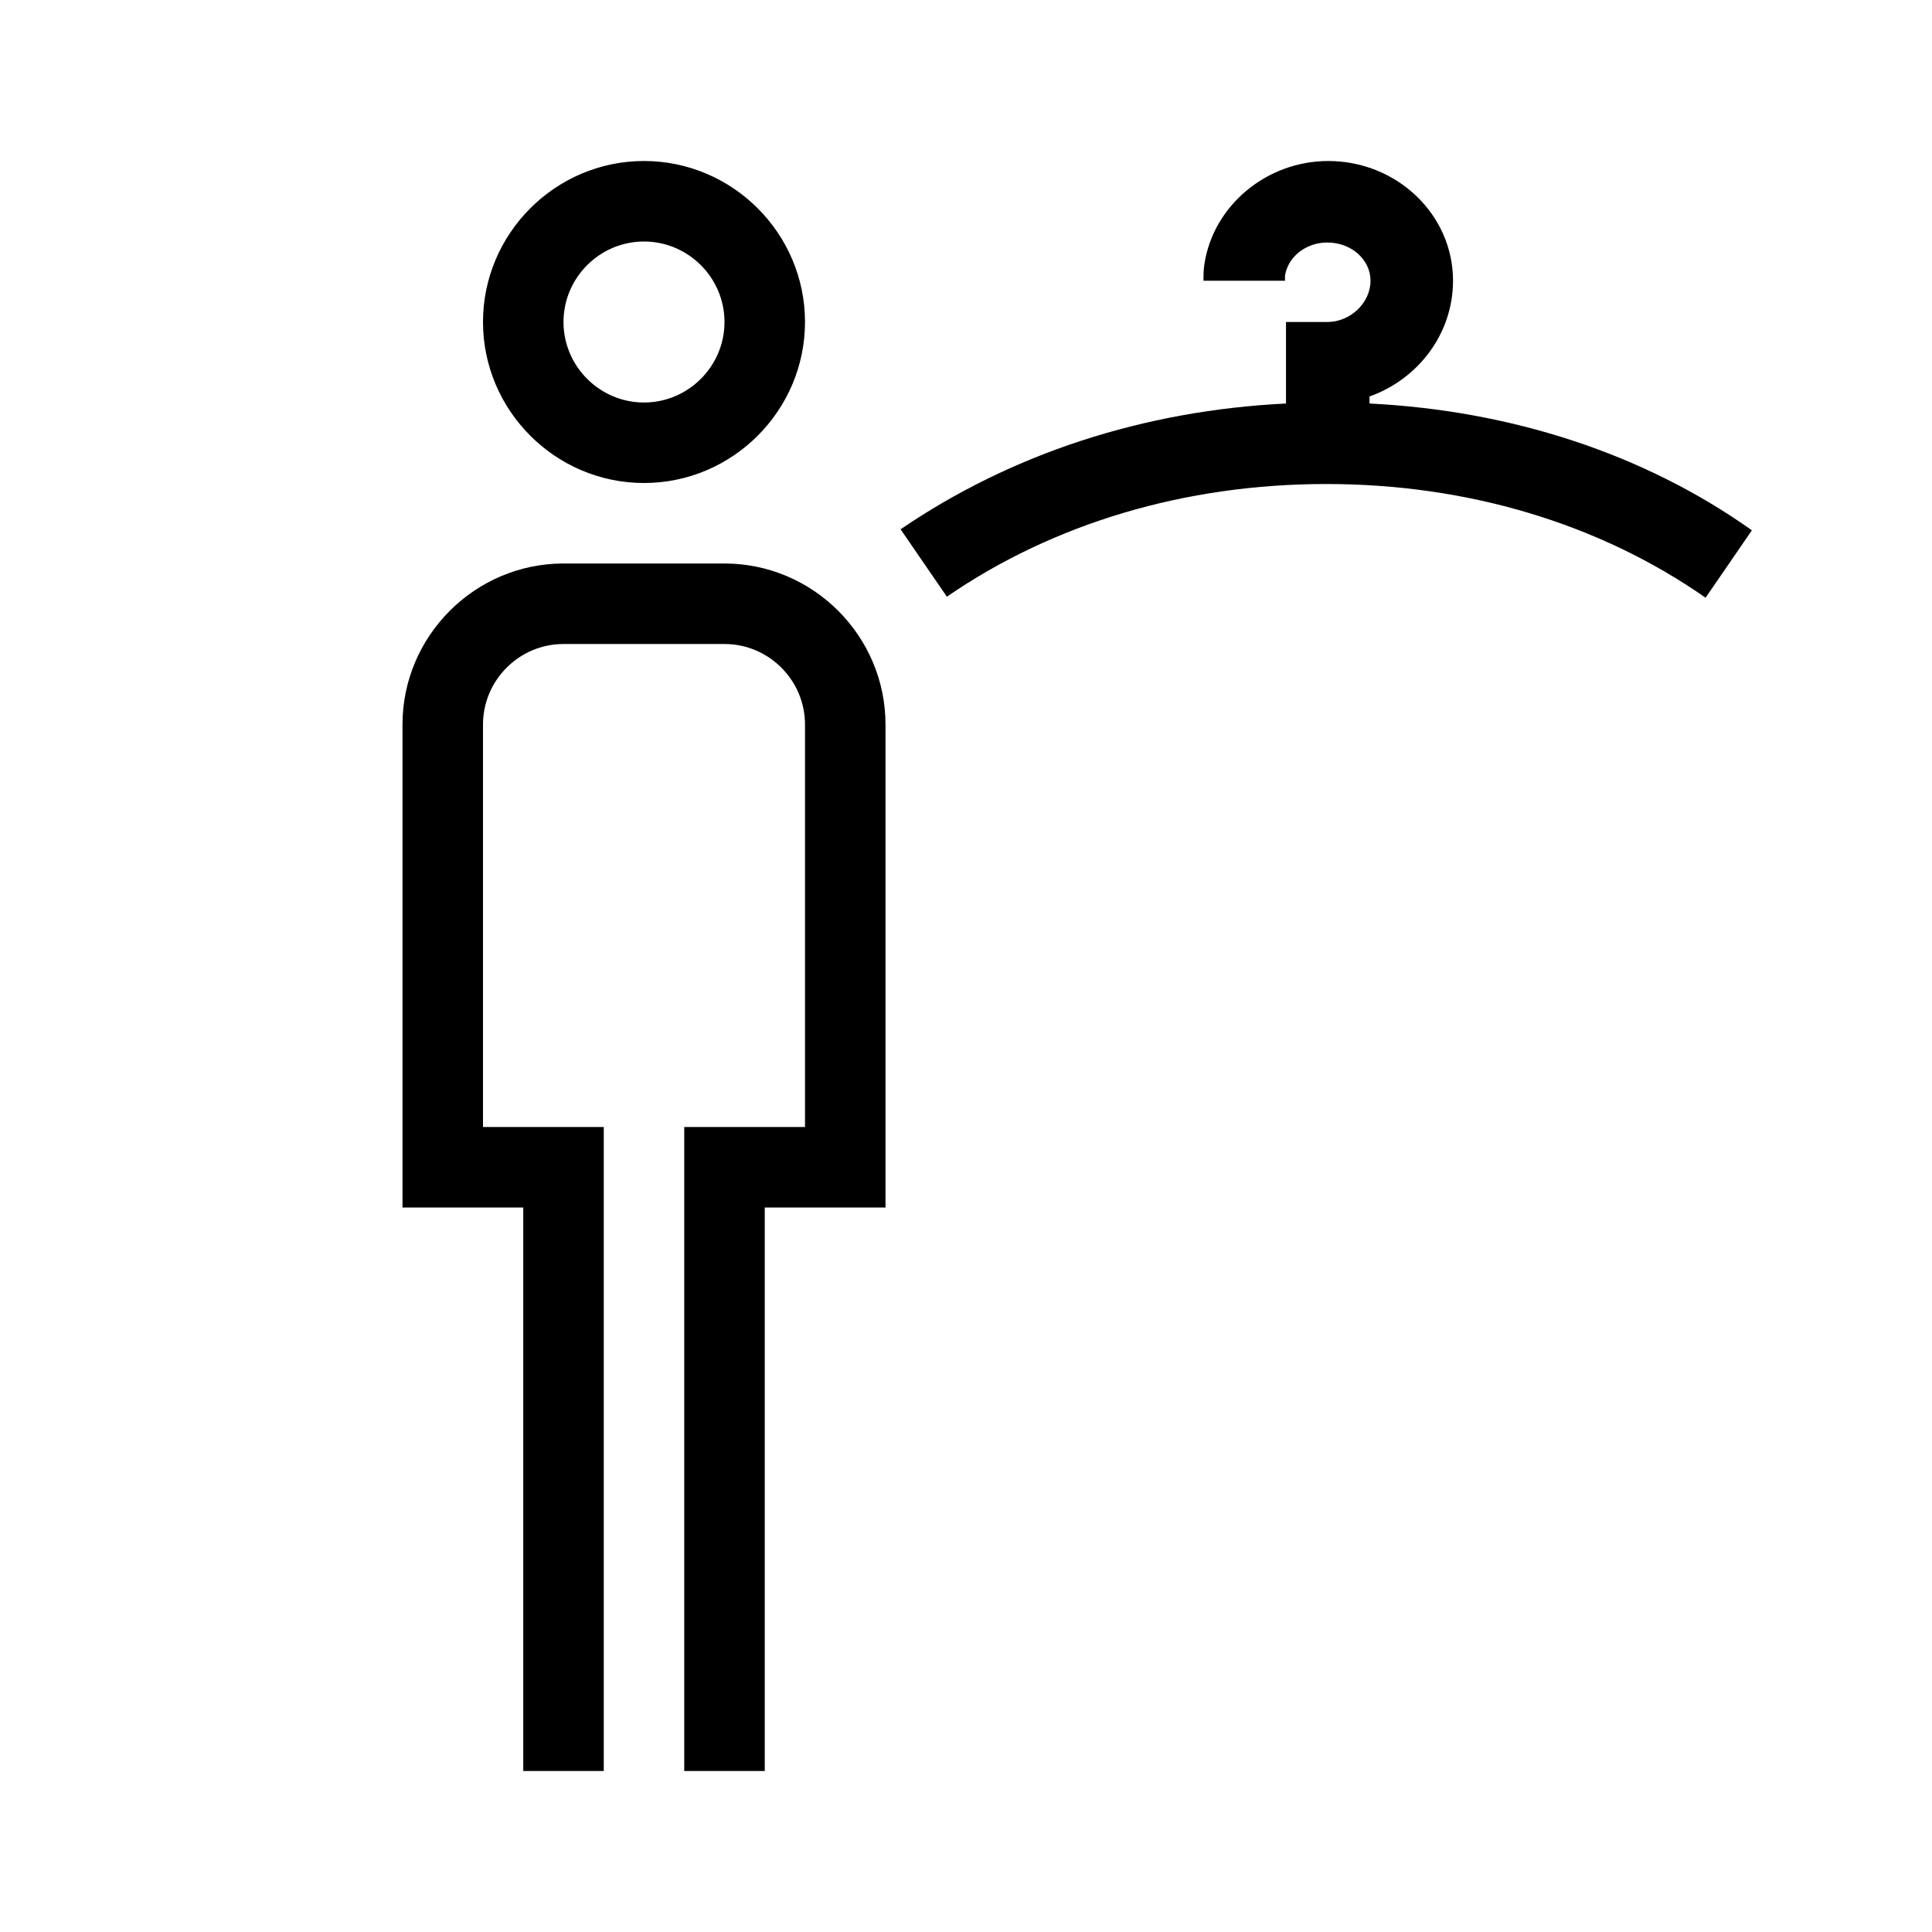 <?xml version="1.0" encoding="UTF-8"?>
<svg xmlns="http://www.w3.org/2000/svg" viewBox="0 0 192 192"><path d="M64 48c-8.8 0-16-7.2-16-16s7.2-16 16-16 16 7.2 16 16-7.2 16-16 16zm0-24c-4.4 0-8 3.6-8 8s3.6 8 8 8 8-3.6 8-8-3.6-8-8-8zm12 96h12V72c0-8.8-7.2-16-16-16H56c-8.8 0-16 7.2-16 16v48h12v56h8v-64H48V72c0-4.4 3.6-8 8-8h16c4.4 0 8 3.6 8 8v40H68v64h8v-56zm60.1-79.9v-.7c4.8-1.7 8.3-6.2 8.3-11.5 0-6.6-5.6-11.9-12.4-11.9-6.1 0-11.4 4.4-12.3 10.2-.1.6-.1 1.1-.1 1.7h8.1v-.5c.3-1.9 2.1-3.3 4.2-3.3 2.4 0 4.3 1.7 4.3 3.8 0 2.2-2 4.1-4.3 4.1h-4.1v8.1c-14.2.7-27.3 5-38.3 12.5l4.6 6.7c10.6-7.3 23.7-11.2 37.7-11.2 14 0 27.1 3.9 37.7 11.3l4.6-6.7c-10.7-7.6-23.9-11.9-38-12.6z" fill="rgba(0,0,0,1)"/></svg>
